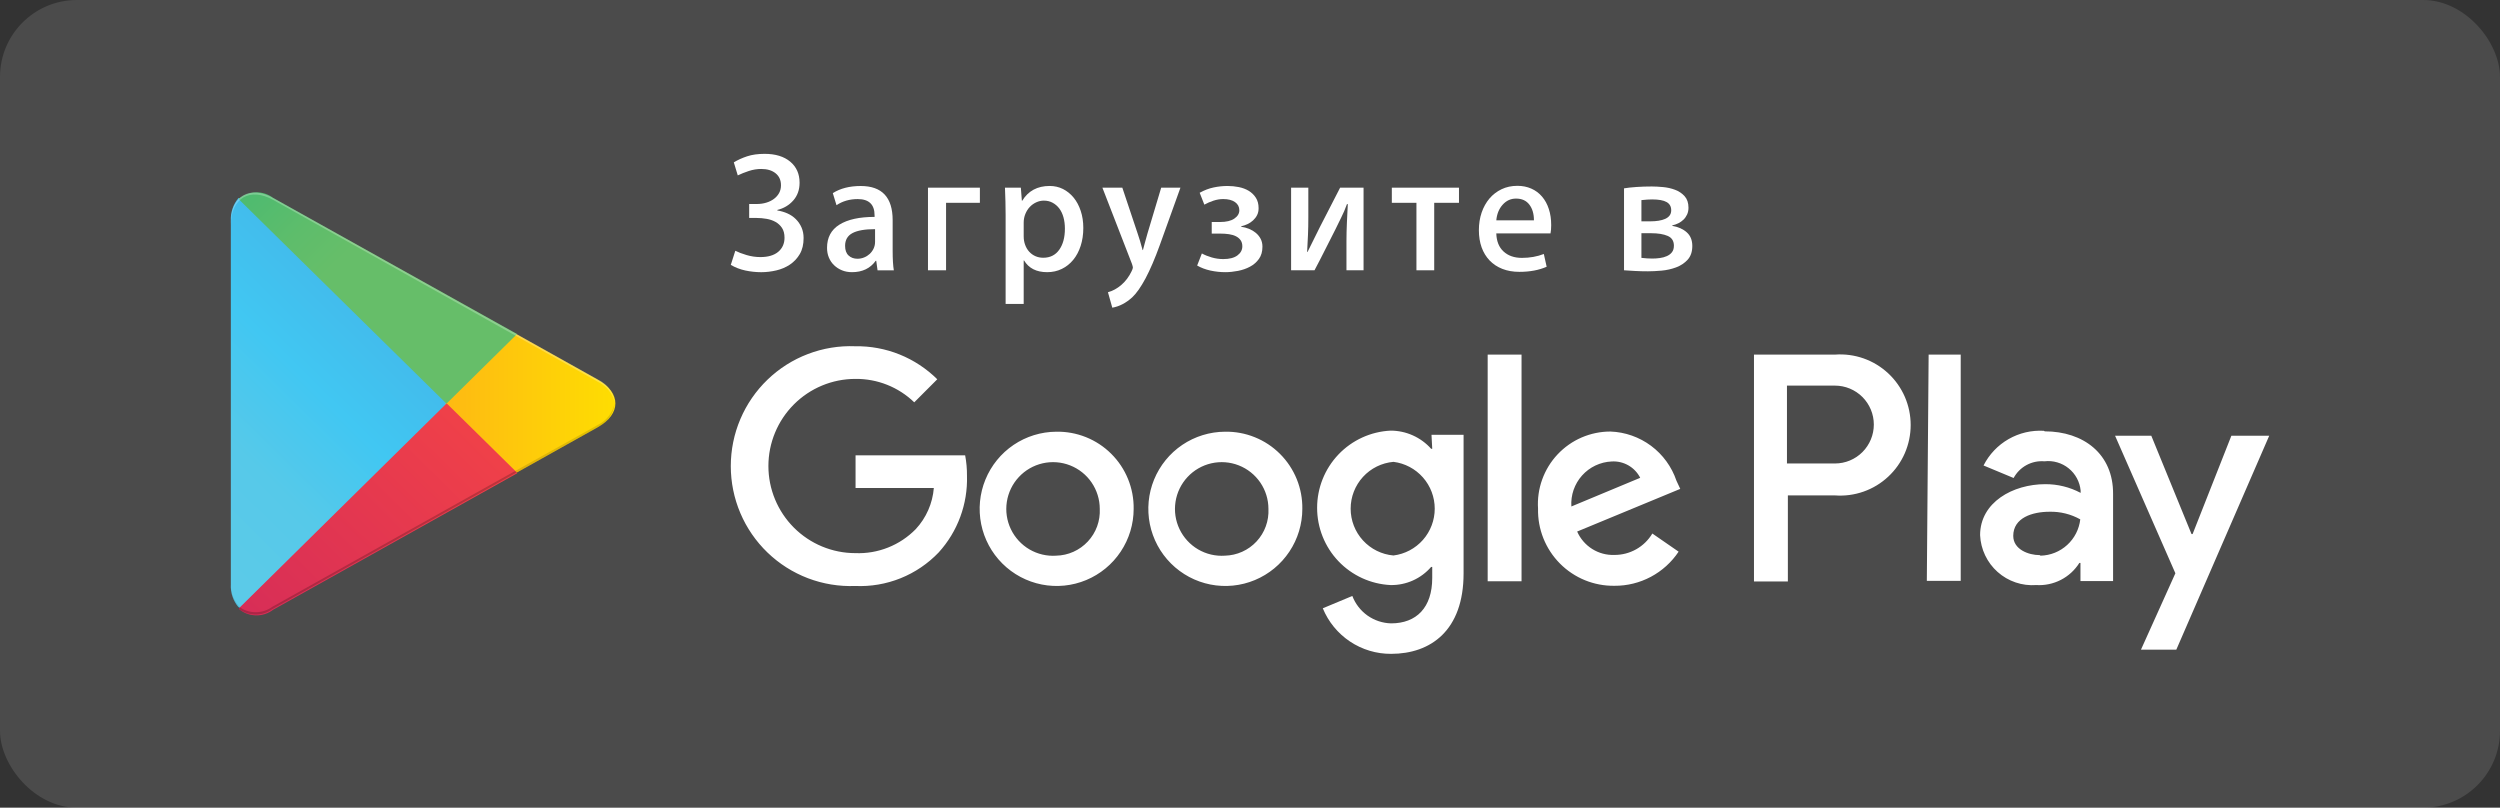 <svg width="130" height="42" viewBox="0 0 130 42" fill="none" xmlns="http://www.w3.org/2000/svg">
<rect x="0" y="0" width="130" height="42" fill="#333333" stroke="none"/>
<rect opacity="0.12" width="130" height="42" rx="4" fill="white"/>
<path d="M12.403 10.295C12.12 10.629 11.977 11.057 12.004 11.491V30.389C11.977 30.823 12.12 31.25 12.403 31.585L12.464 31.644L23.218 21.059V20.812L12.472 10.295H12.403Z" fill="url(#paint0_linear_173_1838)"/>
<path d="M26.767 24.632L23.182 21.103V20.855L26.767 17.327L26.845 17.37L31.089 19.745C32.304 20.42 32.304 21.53 31.089 22.214L26.845 24.589L26.767 24.632Z" fill="url(#paint1_linear_173_1838)"/>
<path d="M26.888 24.579L23.226 20.974L12.402 31.653C12.65 31.867 12.966 31.99 13.296 31.999C13.625 32.009 13.948 31.904 14.208 31.704L26.888 24.613" fill="url(#paint2_linear_173_1838)"/>
<path d="M26.888 17.369L14.208 10.295C13.948 10.095 13.625 9.991 13.296 10.001C12.966 10.01 12.65 10.132 12.402 10.347L23.217 20.991L26.888 17.369Z" fill="url(#paint3_linear_173_1838)"/>
<path opacity="0.2" d="M26.767 24.502L14.165 31.551C13.914 31.735 13.61 31.835 13.297 31.835C12.984 31.835 12.68 31.735 12.429 31.551L12.368 31.61L12.429 31.67C12.679 31.856 12.984 31.956 13.297 31.956C13.61 31.956 13.915 31.856 14.165 31.67L26.846 24.579L26.767 24.502Z" fill="#010101"/>
<path opacity="0.12" d="M12.403 31.5C12.12 31.166 11.977 30.738 12.004 30.304V30.432C11.977 30.866 12.12 31.294 12.403 31.628L12.464 31.568L12.403 31.5Z" fill="#010101"/>
<path opacity="0.12" d="M31.107 22.085L26.768 24.503L26.846 24.579L31.09 22.204C31.332 22.093 31.539 21.92 31.692 21.704C31.844 21.488 31.936 21.236 31.958 20.974C31.911 21.211 31.81 21.433 31.663 21.626C31.515 21.818 31.325 21.975 31.107 22.085Z" fill="#010101"/>
<path opacity="0.25" d="M14.209 10.398L31.108 19.864C31.329 19.971 31.522 20.128 31.672 20.32C31.823 20.512 31.927 20.736 31.975 20.974C31.953 20.712 31.862 20.461 31.709 20.245C31.557 20.029 31.349 19.856 31.108 19.744L14.209 10.296C12.993 9.621 12.004 10.184 12.004 11.551V11.68C12.013 10.296 13.002 9.723 14.209 10.398Z" fill="white"/>
<path d="M63.698 22.449C62.907 22.453 62.135 22.692 61.479 23.134C60.823 23.577 60.313 24.205 60.012 24.938C59.712 25.671 59.636 26.477 59.792 27.254C59.949 28.031 60.332 28.744 60.892 29.302C61.453 29.861 62.166 30.242 62.943 30.395C63.719 30.548 64.523 30.468 65.254 30.163C65.984 29.859 66.608 29.345 67.047 28.686C67.487 28.027 67.721 27.252 67.721 26.46C67.728 25.93 67.63 25.403 67.43 24.912C67.23 24.421 66.934 23.974 66.558 23.6C66.183 23.226 65.737 22.931 65.245 22.734C64.754 22.536 64.228 22.439 63.698 22.449ZM63.698 28.895C63.212 28.929 62.726 28.815 62.305 28.57C61.883 28.323 61.546 27.956 61.335 27.515C61.125 27.075 61.052 26.581 61.126 26.098C61.2 25.615 61.417 25.165 61.749 24.808C62.081 24.45 62.513 24.201 62.989 24.092C63.464 23.984 63.961 24.021 64.415 24.199C64.869 24.377 65.259 24.688 65.535 25.091C65.81 25.495 65.958 25.971 65.959 26.46C65.974 26.77 65.927 27.079 65.821 27.37C65.715 27.661 65.552 27.928 65.341 28.155C65.13 28.382 64.877 28.564 64.594 28.691C64.312 28.818 64.007 28.887 63.698 28.895ZM54.927 22.449C54.136 22.453 53.364 22.692 52.708 23.134C52.052 23.577 51.542 24.205 51.242 24.938C50.941 25.671 50.865 26.477 51.021 27.254C51.178 28.031 51.561 28.744 52.121 29.302C52.682 29.861 53.396 30.242 54.172 30.395C54.948 30.548 55.752 30.468 56.483 30.163C57.213 29.859 57.837 29.345 58.276 28.686C58.716 28.027 58.95 27.252 58.95 26.46C58.958 25.929 58.858 25.401 58.658 24.91C58.458 24.418 58.161 23.971 57.784 23.597C57.408 23.222 56.96 22.928 56.468 22.731C55.975 22.534 55.448 22.438 54.918 22.449H54.927ZM54.927 28.895C54.441 28.929 53.955 28.815 53.534 28.57C53.112 28.323 52.775 27.956 52.564 27.515C52.354 27.075 52.281 26.581 52.355 26.098C52.429 25.615 52.646 25.165 52.978 24.808C53.31 24.45 53.742 24.201 54.218 24.092C54.693 23.984 55.19 24.021 55.644 24.199C56.098 24.377 56.489 24.688 56.764 25.091C57.039 25.495 57.187 25.971 57.188 26.46C57.203 26.77 57.156 27.081 57.05 27.372C56.943 27.664 56.779 27.931 56.567 28.158C56.355 28.385 56.1 28.567 55.817 28.694C55.534 28.82 55.228 28.889 54.918 28.895H54.927ZM44.489 23.676V25.375H48.559C48.495 26.175 48.163 26.93 47.617 27.517C47.209 27.932 46.72 28.258 46.179 28.472C45.639 28.687 45.06 28.786 44.479 28.763C43.28 28.763 42.13 28.285 41.282 27.436C40.434 26.586 39.957 25.434 39.957 24.233C39.957 23.032 40.434 21.88 41.282 21.03C42.13 20.18 43.28 19.703 44.479 19.703C45.62 19.69 46.72 20.127 47.541 20.921L48.738 19.722C48.176 19.166 47.51 18.727 46.777 18.432C46.044 18.137 45.26 17.992 44.47 18.005C43.632 17.972 42.797 18.109 42.014 18.408C41.23 18.706 40.515 19.16 39.911 19.742C39.307 20.324 38.826 21.022 38.498 21.795C38.17 22.567 38.001 23.398 38.001 24.238C38.001 25.077 38.17 25.908 38.498 26.681C38.826 27.453 39.307 28.151 39.911 28.733C40.515 29.315 41.23 29.769 42.014 30.068C42.797 30.366 43.632 30.503 44.47 30.471C45.276 30.507 46.081 30.37 46.83 30.069C47.579 29.768 48.255 29.31 48.813 28.725C49.8 27.639 50.327 26.211 50.283 24.742C50.286 24.385 50.254 24.028 50.188 23.676H44.489ZM87.175 24.997C86.929 24.273 86.47 23.641 85.858 23.184C85.245 22.728 84.509 22.468 83.746 22.44C83.231 22.439 82.721 22.544 82.247 22.748C81.774 22.952 81.348 23.252 80.994 23.628C80.641 24.003 80.369 24.448 80.194 24.933C80.019 25.419 79.945 25.935 79.978 26.451C79.966 26.978 80.061 27.502 80.256 27.992C80.452 28.482 80.744 28.928 81.115 29.302C81.486 29.676 81.928 29.972 82.416 30.171C82.904 30.37 83.427 30.469 83.953 30.461C84.612 30.465 85.262 30.305 85.844 29.995C86.426 29.685 86.922 29.236 87.288 28.687L85.922 27.743C85.718 28.084 85.43 28.366 85.085 28.561C84.739 28.756 84.35 28.858 83.953 28.857C83.545 28.872 83.142 28.765 82.796 28.548C82.45 28.331 82.177 28.014 82.012 27.64L87.373 25.422L87.175 24.997ZM81.711 26.337C81.692 26.045 81.731 25.753 81.826 25.476C81.922 25.2 82.071 24.945 82.266 24.727C82.461 24.509 82.697 24.332 82.961 24.207C83.225 24.082 83.511 24.01 83.802 23.997C84.106 23.977 84.409 24.047 84.674 24.198C84.939 24.349 85.153 24.574 85.291 24.846L81.711 26.337ZM77.359 30.225H79.12V18.439H77.359V30.225ZM74.476 23.337H74.419C74.154 23.039 73.828 22.801 73.465 22.639C73.101 22.476 72.707 22.392 72.309 22.393C71.279 22.443 70.308 22.888 69.597 23.635C68.886 24.383 68.49 25.376 68.49 26.408C68.49 27.441 68.886 28.433 69.597 29.181C70.308 29.928 71.279 30.373 72.309 30.423C72.708 30.43 73.104 30.349 73.469 30.186C73.833 30.023 74.158 29.782 74.419 29.48H74.476V30.055C74.476 31.594 73.656 32.415 72.337 32.415C71.898 32.404 71.472 32.263 71.112 32.01C70.754 31.756 70.478 31.401 70.321 30.99L68.785 31.631C69.075 32.336 69.567 32.937 70.2 33.359C70.833 33.781 71.577 34.005 72.337 34C74.4 34 76.106 32.783 76.106 29.82V22.61H74.438L74.476 23.337ZM72.46 28.885C71.852 28.832 71.286 28.552 70.874 28.101C70.462 27.651 70.234 27.062 70.234 26.451C70.234 25.84 70.462 25.251 70.874 24.8C71.286 24.349 71.852 24.07 72.46 24.016C73.052 24.09 73.597 24.378 73.993 24.827C74.388 25.275 74.606 25.852 74.606 26.451C74.606 27.049 74.388 27.626 73.993 28.075C73.597 28.523 73.052 28.811 72.46 28.885ZM95.418 18.439H91.207V30.235H92.969V25.762H95.428C95.93 25.798 96.434 25.73 96.909 25.562C97.384 25.395 97.819 25.131 98.187 24.787C98.556 24.444 98.85 24.028 99.051 23.566C99.251 23.103 99.355 22.605 99.355 22.1C99.355 21.596 99.251 21.097 99.051 20.635C98.85 20.173 98.556 19.757 98.187 19.413C97.819 19.07 97.384 18.806 96.909 18.638C96.434 18.471 95.93 18.403 95.428 18.439H95.418ZM95.418 24.101H92.922V20.052H95.418C95.954 20.052 96.468 20.266 96.847 20.645C97.226 21.025 97.439 21.54 97.439 22.077C97.439 22.613 97.226 23.128 96.847 23.508C96.468 23.888 95.954 24.101 95.418 24.101ZM106.281 22.402C105.639 22.364 105.001 22.514 104.444 22.834C103.886 23.154 103.434 23.631 103.144 24.205L104.708 24.856C104.862 24.571 105.095 24.337 105.38 24.183C105.664 24.029 105.987 23.961 106.309 23.988C106.533 23.961 106.759 23.98 106.976 24.043C107.192 24.105 107.394 24.21 107.569 24.352C107.745 24.493 107.89 24.668 107.997 24.866C108.104 25.065 108.171 25.282 108.193 25.507V25.63C107.627 25.329 106.996 25.174 106.356 25.177C104.67 25.177 102.965 26.12 102.965 27.828C102.981 28.192 103.071 28.55 103.228 28.879C103.384 29.208 103.605 29.502 103.878 29.744C104.15 29.986 104.468 30.171 104.813 30.287C105.158 30.404 105.522 30.45 105.885 30.423C106.328 30.45 106.769 30.357 107.163 30.155C107.558 29.952 107.891 29.647 108.127 29.272H108.184V30.216H109.88V25.696C109.898 23.601 108.335 22.43 106.328 22.43L106.281 22.402ZM106.064 28.866C105.489 28.866 104.689 28.574 104.689 27.866C104.689 26.922 105.687 26.611 106.573 26.611C107.133 26.597 107.686 26.734 108.174 27.007C108.116 27.518 107.874 27.991 107.495 28.337C107.116 28.684 106.625 28.882 106.111 28.895L106.064 28.866ZM116.032 22.657L114.015 27.772H113.959L111.867 22.657H109.983L113.12 29.81L111.33 33.783H113.168L118 22.657H116.032ZM100.195 30.206H101.957V18.439H100.289L100.195 30.206Z" fill="white"/>
<path d="M38.158 8.442C38.362 8.318 38.592 8.214 38.85 8.128C39.108 8.043 39.411 8 39.76 8C40.323 8 40.766 8.136 41.091 8.406C41.416 8.677 41.578 9.043 41.578 9.503C41.578 9.868 41.47 10.174 41.252 10.422C41.035 10.67 40.757 10.835 40.421 10.917V10.944C40.606 10.974 40.782 11.025 40.947 11.098C41.113 11.172 41.259 11.271 41.383 11.395C41.507 11.518 41.606 11.662 41.679 11.828C41.751 11.993 41.787 12.176 41.787 12.377C41.787 12.707 41.722 12.984 41.591 13.208C41.46 13.432 41.289 13.614 41.078 13.757C40.867 13.898 40.63 14 40.369 14.061C40.108 14.122 39.846 14.154 39.585 14.154C39.306 14.154 39.031 14.124 38.758 14.066C38.485 14.007 38.233 13.91 38.001 13.774L38.236 13.04C38.386 13.117 38.581 13.191 38.819 13.262C39.057 13.333 39.297 13.368 39.541 13.368C39.941 13.368 40.251 13.276 40.468 13.094C40.685 12.911 40.795 12.667 40.795 12.361C40.795 12.154 40.751 11.985 40.664 11.852C40.576 11.719 40.463 11.615 40.324 11.538C40.185 11.461 40.029 11.408 39.858 11.379C39.687 11.35 39.517 11.334 39.349 11.334H38.957V10.608H39.349C39.529 10.608 39.696 10.585 39.85 10.537C40.003 10.491 40.137 10.424 40.25 10.338C40.363 10.253 40.452 10.151 40.516 10.033C40.579 9.916 40.611 9.783 40.611 9.635C40.611 9.37 40.518 9.162 40.332 9.012C40.146 8.861 39.897 8.786 39.583 8.786C39.369 8.786 39.154 8.821 38.939 8.891C38.725 8.962 38.533 9.039 38.364 9.121L38.158 8.442Z" fill="white"/>
<path d="M45.633 14.055L45.564 13.56H45.538C45.255 13.955 44.843 14.153 44.303 14.153C44.111 14.153 43.937 14.12 43.78 14.055C43.623 13.991 43.487 13.902 43.371 13.79C43.254 13.678 43.166 13.546 43.101 13.392C43.037 13.239 43.006 13.07 43.006 12.888C43.006 12.352 43.22 11.949 43.65 11.681C44.08 11.413 44.688 11.279 45.478 11.279V11.2C45.478 10.634 45.186 10.352 44.6 10.352C44.183 10.352 43.815 10.458 43.498 10.67L43.306 10.043C43.695 9.796 44.179 9.672 44.758 9.672C45.864 9.672 46.418 10.264 46.418 11.449V13.031C46.418 13.473 46.438 13.815 46.479 14.056H45.633V14.055ZM45.503 11.916C44.978 11.916 44.587 11.984 44.33 12.12C44.074 12.255 43.945 12.477 43.945 12.783C43.945 13.007 44.005 13.175 44.127 13.287C44.248 13.399 44.401 13.455 44.586 13.455C44.707 13.455 44.822 13.433 44.932 13.388C45.042 13.344 45.138 13.283 45.221 13.207C45.306 13.13 45.373 13.037 45.426 12.928C45.478 12.819 45.503 12.703 45.503 12.579V11.916Z" fill="white"/>
<path d="M50.954 9.759V10.546H49.195V14.055H48.255V9.759H50.954Z" fill="white"/>
<path d="M56.332 11.854C56.332 12.196 56.285 12.509 56.193 12.791C56.099 13.075 55.971 13.316 55.805 13.516C55.64 13.716 55.443 13.873 55.214 13.984C54.984 14.096 54.731 14.153 54.452 14.153C53.895 14.153 53.494 13.949 53.25 13.543H53.232V15.806H52.292V11.174C52.292 10.944 52.289 10.712 52.283 10.479C52.278 10.247 52.269 10.006 52.258 9.758H53.084L53.137 10.439H53.155C53.468 9.927 53.944 9.67 54.583 9.67C54.831 9.67 55.063 9.723 55.275 9.828C55.486 9.935 55.67 10.084 55.828 10.275C55.985 10.466 56.108 10.696 56.197 10.965C56.287 11.234 56.332 11.53 56.332 11.854ZM55.375 11.89C55.375 11.678 55.35 11.482 55.301 11.302C55.251 11.123 55.179 10.969 55.084 10.843C54.989 10.716 54.872 10.616 54.735 10.542C54.599 10.468 54.447 10.432 54.278 10.432C54.145 10.432 54.014 10.462 53.886 10.52C53.757 10.579 53.646 10.659 53.551 10.759C53.455 10.859 53.379 10.98 53.32 11.122C53.262 11.263 53.232 11.413 53.232 11.573V12.289C53.232 12.448 53.257 12.595 53.307 12.731C53.356 12.867 53.425 12.984 53.515 13.085C53.605 13.185 53.712 13.263 53.837 13.319C53.962 13.375 54.099 13.403 54.25 13.403C54.604 13.403 54.88 13.266 55.077 12.992C55.275 12.717 55.375 12.349 55.375 11.89Z" fill="white"/>
<path d="M61.383 9.759L60.312 12.738C60.057 13.445 59.808 14.024 59.568 14.475C59.326 14.926 59.097 15.254 58.876 15.461C58.551 15.756 58.206 15.936 57.839 16L57.613 15.196C57.856 15.131 58.089 15.005 58.31 14.816C58.529 14.627 58.706 14.392 58.841 14.109C58.888 14.015 58.91 13.95 58.91 13.915C58.91 13.879 58.892 13.812 58.858 13.712L57.325 9.76H58.361L59.162 12.156C59.203 12.268 59.244 12.395 59.284 12.536C59.325 12.677 59.368 12.834 59.415 13.004H59.433C59.462 12.91 59.494 12.791 59.528 12.646C59.563 12.502 59.61 12.335 59.667 12.147L60.382 9.76H61.383V9.759Z" fill="white"/>
<path d="M63.01 11.544H63.444C63.763 11.544 64.011 11.486 64.184 11.368C64.357 11.249 64.445 11.105 64.445 10.934C64.445 10.757 64.371 10.616 64.223 10.51C64.075 10.405 63.87 10.351 63.609 10.351C63.44 10.351 63.27 10.379 63.101 10.435C62.929 10.491 62.772 10.56 62.626 10.642L62.383 10.024C62.626 9.89 62.868 9.797 63.111 9.747C63.351 9.696 63.593 9.671 63.837 9.671C64.03 9.671 64.223 9.69 64.416 9.728C64.609 9.767 64.782 9.831 64.933 9.922C65.084 10.014 65.209 10.133 65.303 10.281C65.399 10.428 65.447 10.61 65.447 10.829C65.447 10.965 65.421 11.084 65.368 11.187C65.317 11.29 65.246 11.381 65.159 11.461C65.073 11.54 64.975 11.606 64.869 11.655C64.762 11.705 64.651 11.742 64.543 11.766V11.792C64.681 11.811 64.817 11.846 64.948 11.899C65.078 11.952 65.194 12.021 65.3 12.107C65.403 12.193 65.488 12.295 65.552 12.416C65.615 12.537 65.647 12.674 65.647 12.827C65.647 13.08 65.588 13.292 65.465 13.463C65.343 13.634 65.187 13.769 64.998 13.869C64.81 13.97 64.602 14.041 64.376 14.086C64.15 14.13 63.929 14.153 63.716 14.153C63.454 14.153 63.195 14.124 62.941 14.069C62.685 14.012 62.456 13.926 62.252 13.808L62.497 13.18C62.648 13.263 62.819 13.332 63.014 13.388C63.209 13.444 63.407 13.472 63.61 13.472C63.928 13.472 64.174 13.409 64.346 13.282C64.515 13.156 64.601 12.998 64.601 12.809C64.601 12.685 64.573 12.582 64.515 12.496C64.457 12.41 64.375 12.341 64.272 12.288C64.167 12.235 64.046 12.198 63.906 12.178C63.768 12.157 63.615 12.147 63.453 12.147H63.01V11.544Z" fill="white"/>
<path d="M68.033 9.76V11.28C68.033 11.628 68.028 11.94 68.015 12.216C68.003 12.493 67.989 12.785 67.971 13.091L67.989 13.109C68.1 12.884 68.208 12.666 68.315 12.45C68.424 12.235 68.532 12.015 68.642 11.791L69.687 9.758H70.905V14.054H70.016V12.534C70.016 12.216 70.025 11.898 70.039 11.579C70.053 11.261 70.068 10.94 70.086 10.615H70.042C69.945 10.88 69.846 11.11 69.746 11.305C69.648 11.499 69.55 11.7 69.452 11.907C69.272 12.26 69.093 12.614 68.915 12.967C68.739 13.321 68.551 13.684 68.354 14.055H67.137V9.76H68.033Z" fill="white"/>
<path d="M75.867 9.759V10.546H74.579V14.055H73.655V10.546H72.375V9.759H75.867Z" fill="white"/>
<path d="M80.662 11.704C80.662 11.786 80.659 11.865 80.653 11.939C80.648 12.012 80.639 12.079 80.627 12.137H77.807C77.82 12.544 77.945 12.858 78.186 13.079C78.426 13.299 78.745 13.41 79.139 13.41C79.55 13.41 79.931 13.343 80.279 13.207L80.426 13.871C80.025 14.047 79.553 14.136 79.007 14.136C78.677 14.136 78.381 14.084 78.12 13.981C77.859 13.878 77.638 13.732 77.458 13.543C77.279 13.355 77.14 13.128 77.044 12.863C76.95 12.598 76.902 12.3 76.902 11.97C76.902 11.641 76.95 11.335 77.044 11.056C77.14 10.776 77.276 10.533 77.449 10.326C77.624 10.12 77.835 9.958 78.08 9.84C78.326 9.722 78.602 9.663 78.903 9.663C79.17 9.663 79.411 9.711 79.631 9.809C79.848 9.905 80.034 10.044 80.187 10.224C80.341 10.404 80.459 10.62 80.539 10.87C80.622 11.119 80.662 11.398 80.662 11.704ZM79.765 11.457C79.765 11.121 79.686 10.849 79.526 10.64C79.367 10.431 79.136 10.326 78.834 10.326C78.561 10.326 78.33 10.431 78.139 10.644C77.948 10.856 77.837 11.127 77.808 11.457H79.765Z" fill="white"/>
<path d="M84.449 9.794C84.618 9.765 84.832 9.741 85.093 9.723C85.354 9.705 85.62 9.697 85.894 9.697C86.067 9.697 86.264 9.708 86.481 9.728C86.698 9.748 86.907 9.795 87.103 9.869C87.301 9.943 87.465 10.053 87.599 10.201C87.733 10.348 87.801 10.548 87.801 10.801C87.801 10.932 87.777 11.048 87.731 11.15C87.683 11.253 87.622 11.344 87.543 11.42C87.464 11.497 87.375 11.56 87.273 11.61C87.172 11.66 87.067 11.697 86.956 11.72L86.965 11.746C87.271 11.799 87.522 11.911 87.713 12.083C87.904 12.254 88 12.489 88 12.79C88 13.091 87.918 13.329 87.757 13.506C87.594 13.683 87.394 13.816 87.156 13.904C86.917 13.993 86.667 14.049 86.402 14.073C86.139 14.096 85.902 14.108 85.694 14.108C85.46 14.108 85.233 14.103 85.01 14.09C84.786 14.078 84.6 14.066 84.449 14.055V9.794ZM85.354 11.509H85.832C85.977 11.509 86.116 11.499 86.246 11.478C86.377 11.458 86.491 11.425 86.589 11.382C86.689 11.337 86.764 11.279 86.821 11.205C86.876 11.131 86.903 11.042 86.903 10.935C86.903 10.741 86.825 10.598 86.663 10.507C86.503 10.416 86.253 10.37 85.911 10.37C85.813 10.37 85.727 10.373 85.653 10.379C85.582 10.385 85.482 10.394 85.354 10.406V11.509ZM85.354 13.409C85.469 13.421 85.567 13.43 85.644 13.436C85.724 13.442 85.814 13.445 85.92 13.445C86.048 13.445 86.177 13.437 86.311 13.418C86.444 13.401 86.567 13.367 86.677 13.317C86.788 13.268 86.876 13.201 86.942 13.115C87.008 13.03 87.043 12.917 87.043 12.777C87.043 12.531 86.935 12.361 86.721 12.268C86.506 12.174 86.217 12.127 85.85 12.127H85.354V13.409Z" fill="white"/>
<defs>
<linearGradient id="paint0_linear_173_1838" x1="22.271" y1="11.329" x2="7.938" y2="25.891" gradientUnits="userSpaceOnUse">
<stop stop-color="#4998D3"/>
<stop offset="0.01" stop-color="#4A99D3"/>
<stop offset="0.26" stop-color="#42BAEB"/>
<stop offset="0.51" stop-color="#41C7F2"/>
<stop offset="0.76" stop-color="#56C9E9"/>
<stop offset="1" stop-color="#5BCAE8"/>
</linearGradient>
<linearGradient id="paint1_linear_173_1838" x1="32.712" y1="20.975" x2="11.716" y2="20.975" gradientUnits="userSpaceOnUse">
<stop stop-color="#FEE000"/>
<stop offset="0.41" stop-color="#FEBD11"/>
<stop offset="0.78" stop-color="#FAA51A"/>
<stop offset="1" stop-color="#F99C1C"/>
</linearGradient>
<linearGradient id="paint2_linear_173_1838" x1="24.901" y1="22.939" x2="5.459" y2="42.683" gradientUnits="userSpaceOnUse">
<stop stop-color="#EF4049"/>
<stop offset="1" stop-color="#C31E63"/>
</linearGradient>
<linearGradient id="paint3_linear_173_1838" x1="9.686" y1="4.042" x2="18.364" y2="12.859" gradientUnits="userSpaceOnUse">
<stop stop-color="#32A072"/>
<stop offset="0.07" stop-color="#2DA771"/>
<stop offset="0.48" stop-color="#4BBA71"/>
<stop offset="0.8" stop-color="#5EBD6B"/>
<stop offset="1" stop-color="#66BE69"/>
</linearGradient>
</defs>
</svg>
